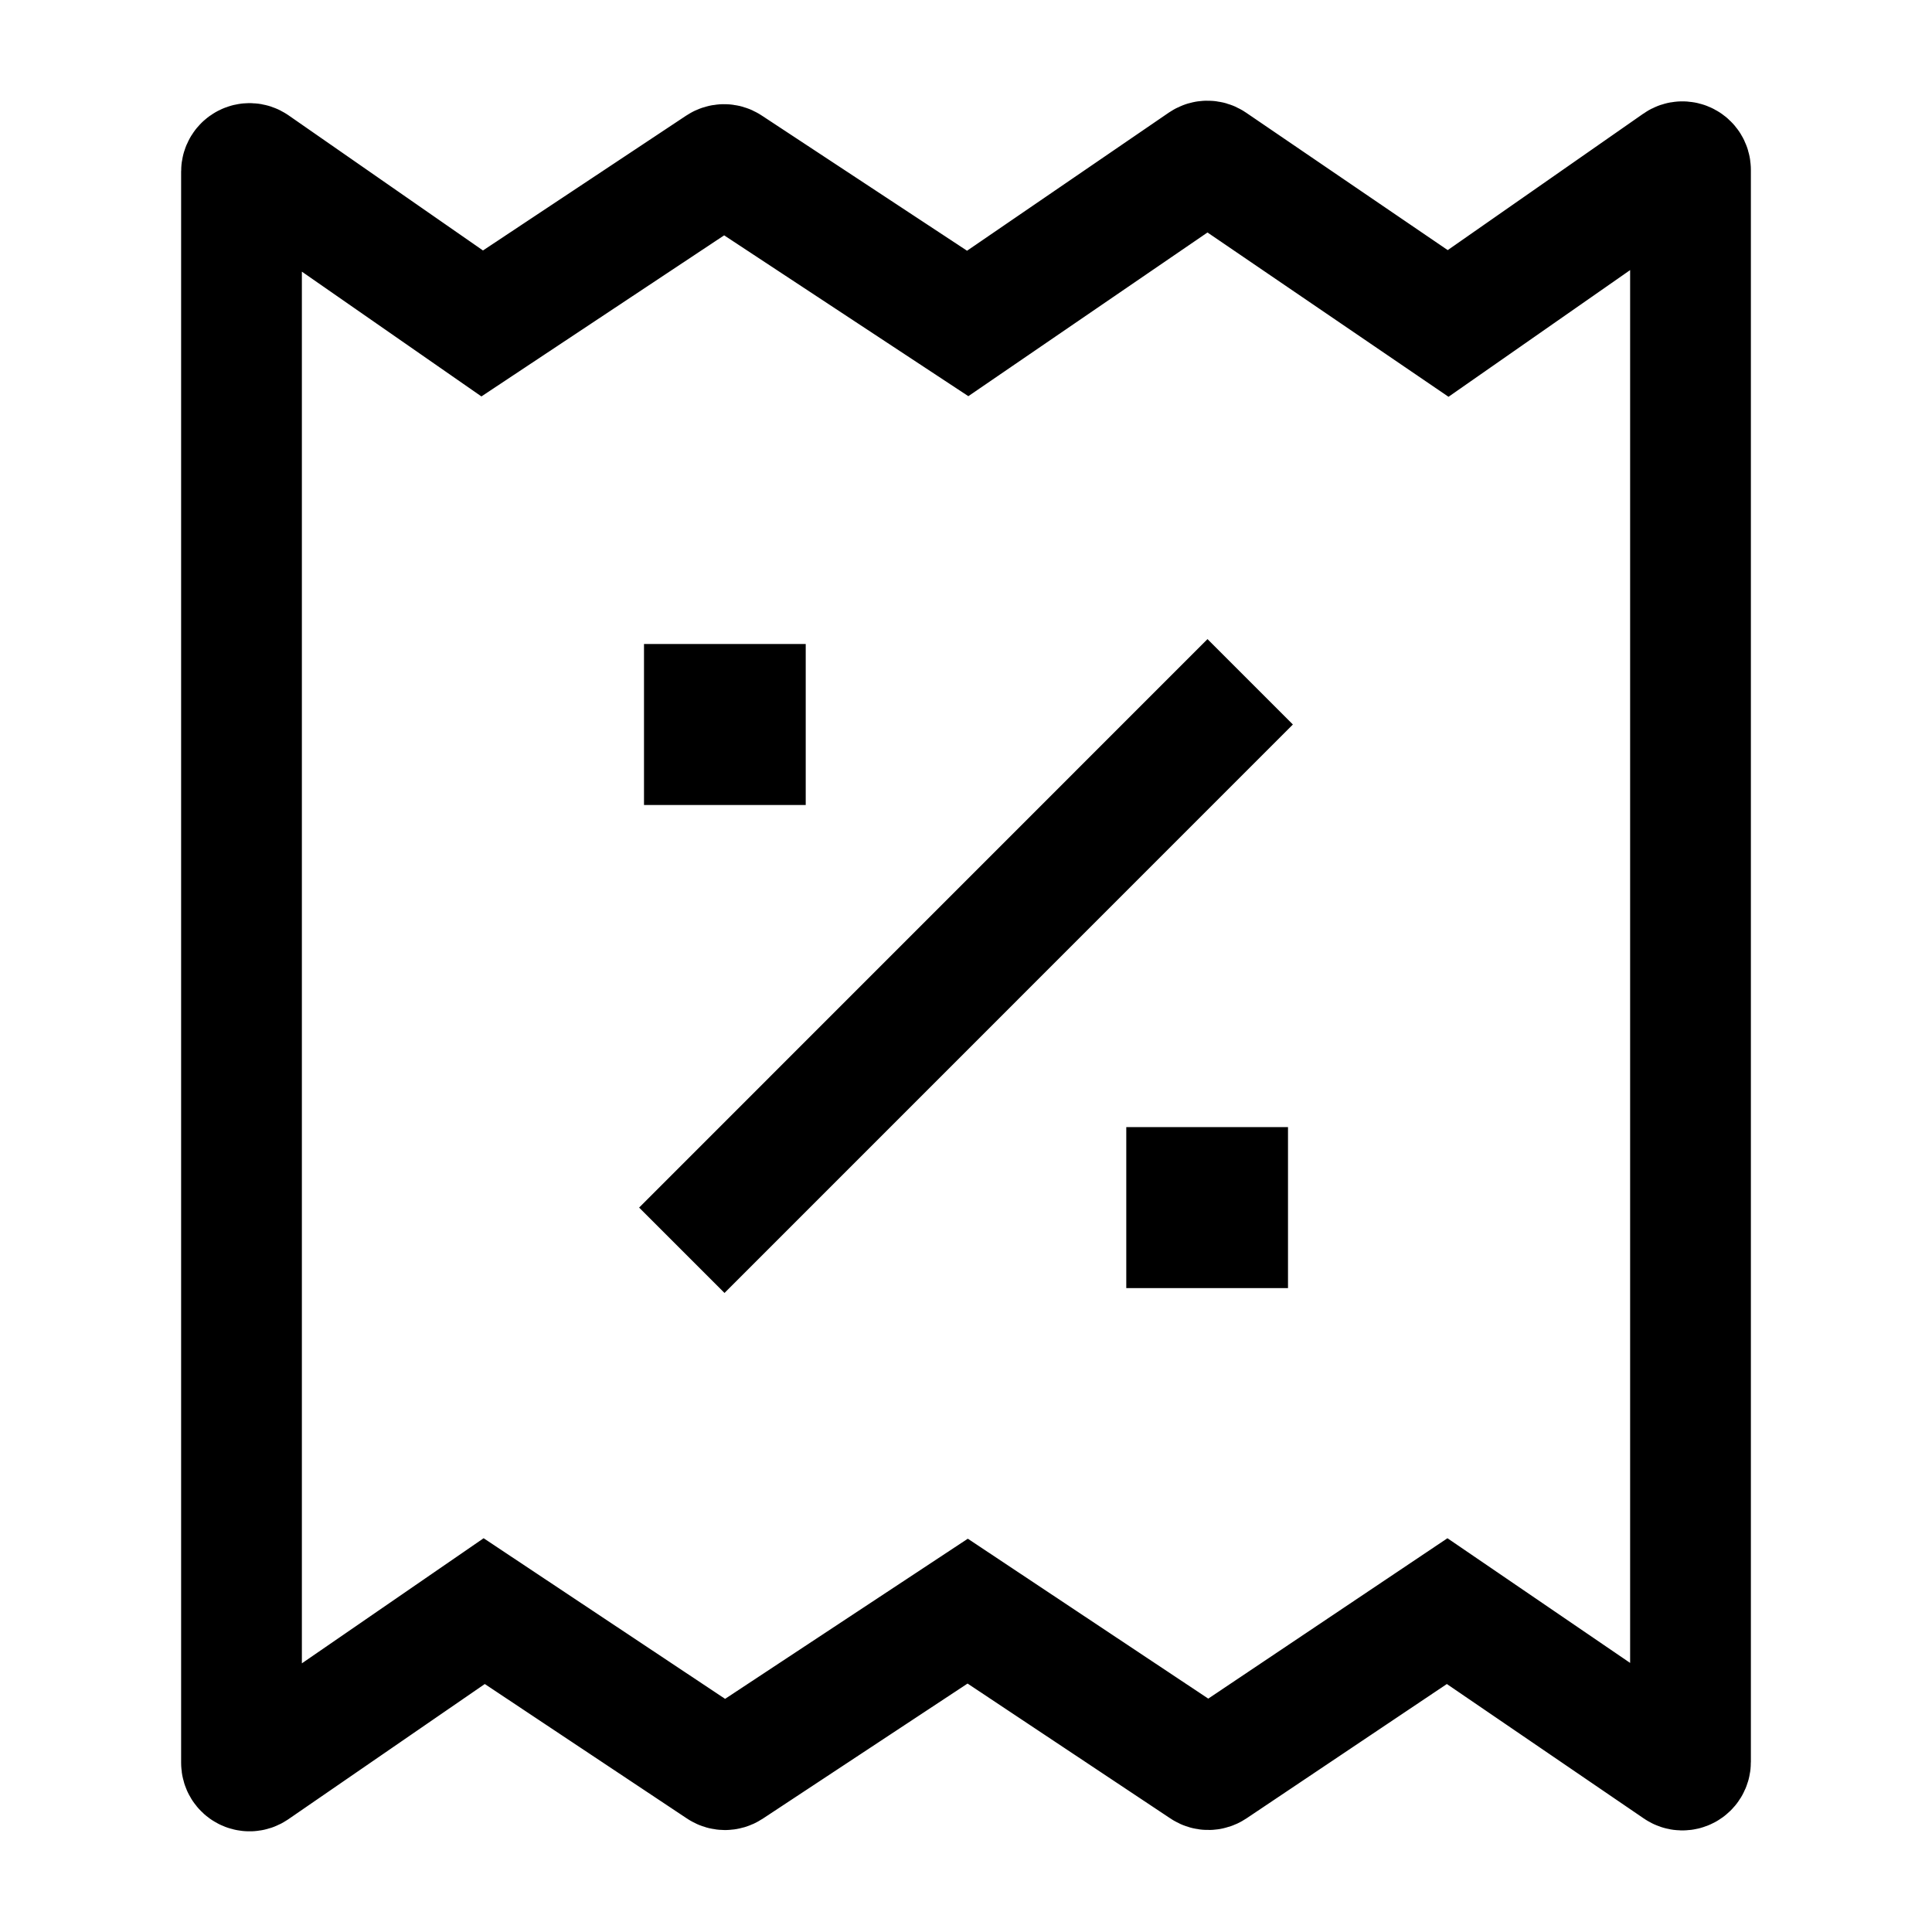 <svg width="24" height="24" viewBox="0 0 24 24" fill="none" xmlns="http://www.w3.org/2000/svg">
    <path d="M15 9L9 15.001" stroke="currentColor" stroke-width="1.5" stroke-linecap="square" stroke-linejoin="round"/>
    <path d="M15 15.001H14.991M9.009 9H9" stroke="currentColor" stroke-width="2" stroke-linecap="square" stroke-linejoin="round"/>
    <path d="M5.99 4.018L3.157 2.049C3.09 2.003 3 2.051 3 2.132V21.898C3 21.98 3.09 22.027 3.156 21.982L6.015 20.014L8.951 21.967C8.984 21.989 9.027 21.989 9.061 21.967L12.021 20.014L14.956 21.966C14.99 21.989 15.033 21.988 15.066 21.966L17.977 20.014L20.844 21.971C20.91 22.016 21 21.968 21 21.887V2.11C21 2.029 20.909 1.981 20.843 2.027L17.989 4.018L15.055 2.018C15.021 1.995 14.977 1.995 14.943 2.018L12.021 4.018L9.048 2.06C9.015 2.038 8.972 2.039 8.939 2.061L5.99 4.018Z" stroke="currentColor" stroke-width="1.5"/>
</svg>
